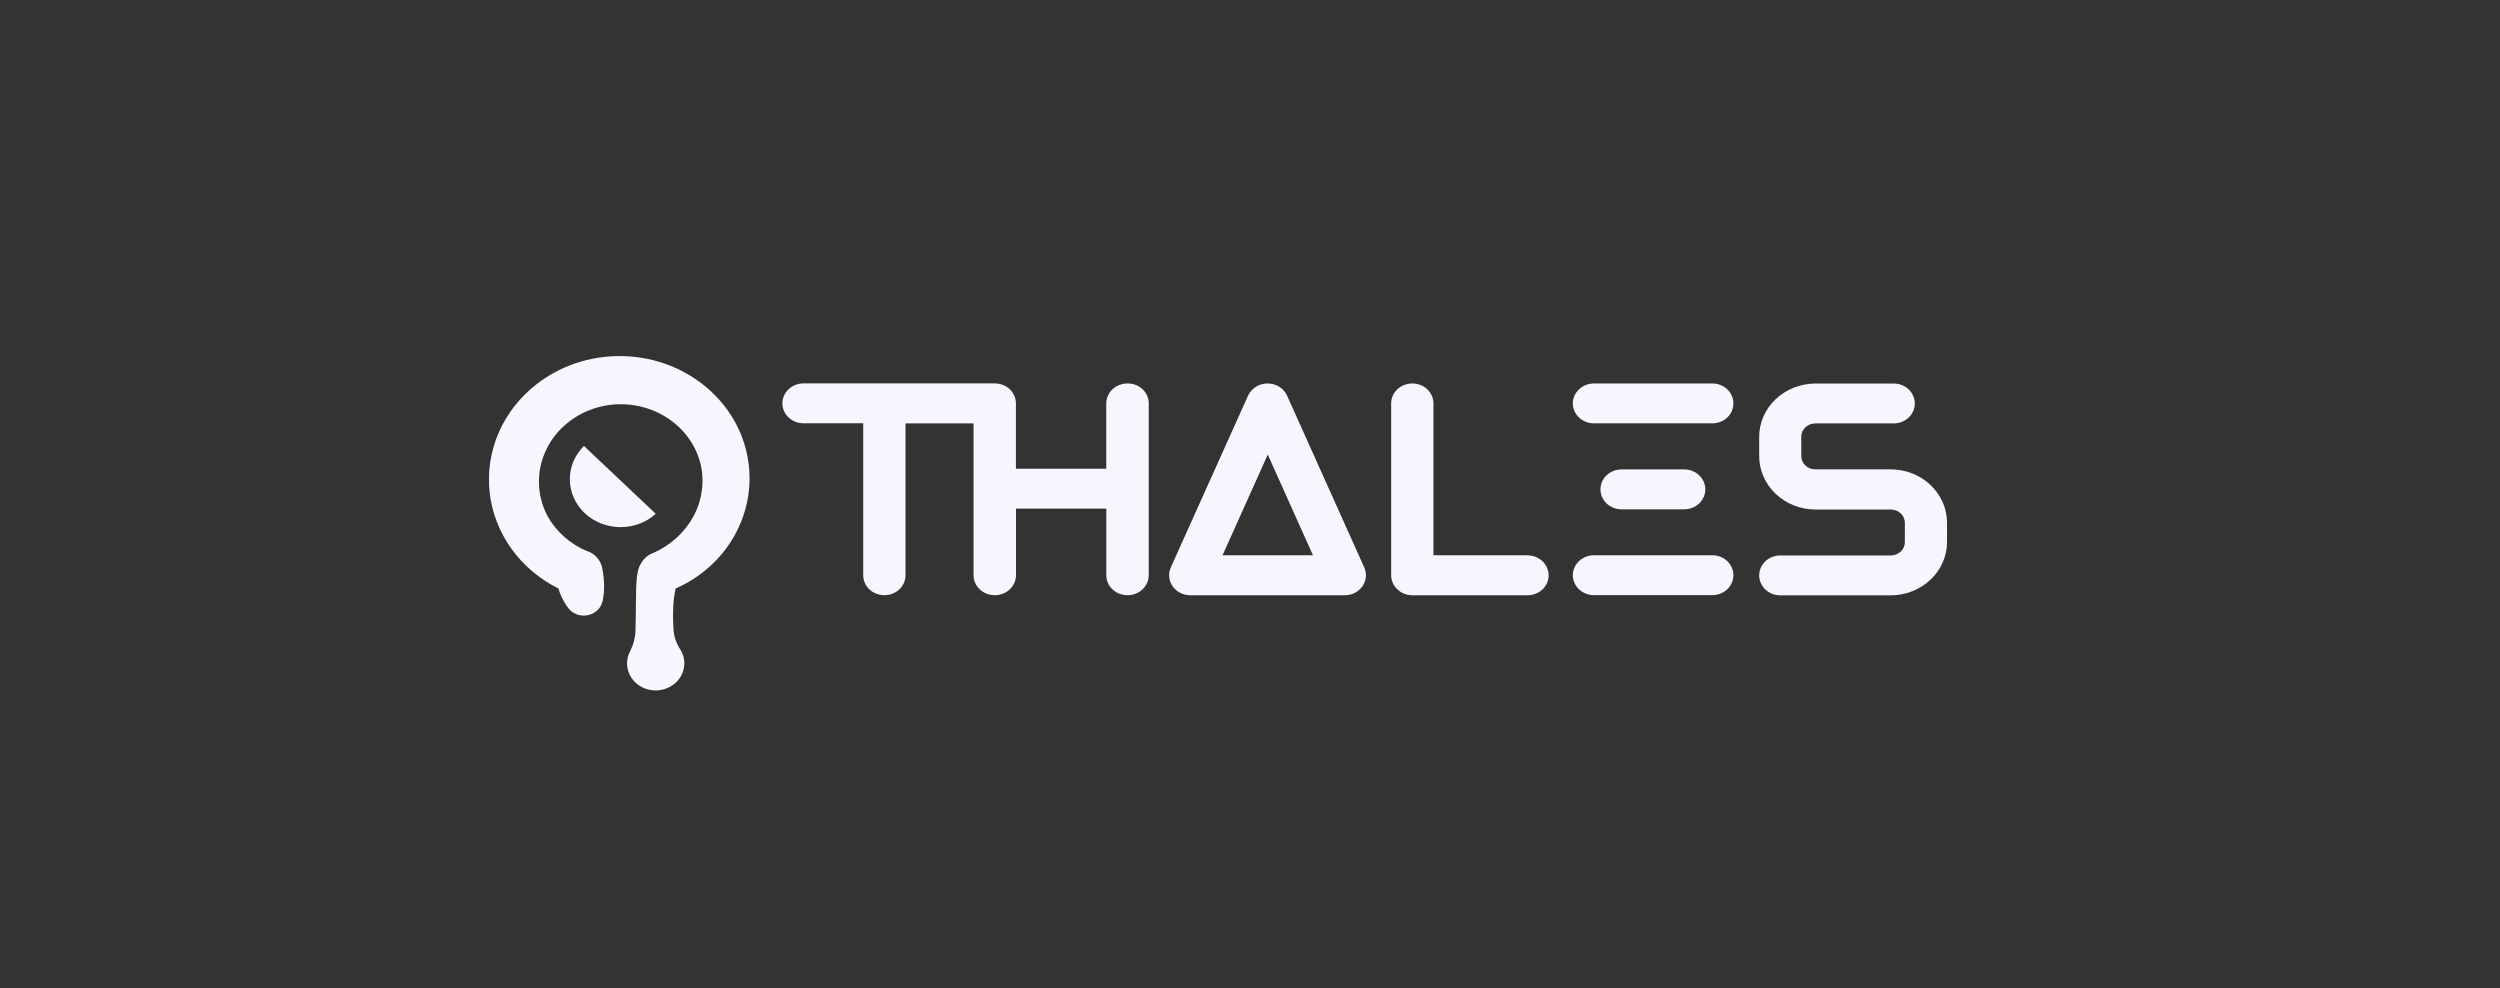 <?xml version="1.0" encoding="utf-8"?>
<!-- Generator: Adobe Illustrator 27.2.0, SVG Export Plug-In . SVG Version: 6.00 Build 0)  -->
<svg version="1.1" id="Layer_1" xmlns="http://www.w3.org/2000/svg" xmlns:xlink="http://www.w3.org/1999/xlink" x="0px" y="0px"
	 viewBox="0 0 377.22 149.08" style="enable-background:new 0 0 377.22 149.08;" xml:space="preserve">
<rect x="0" y="0" width="377.22" height="149.08" fill="#333333" stroke="none"/>
<style type="text/css">
	.st0{fill:#F8F8F8;}
	.st1{fill:none;}
	.st2{clip-path:url(#SVGID_00000091694703493225665850000000165189705705297031_);}
	.st3{fill:#F6F6FE;}
	.st4{clip-path:url(#SVGID_00000097487109749523359450000004063312059139421605_);fill:#F6F6FE;}
</style>
<g>
	<g>
		<defs>
			<rect id="SVGID_1_" x="73.79" y="53.73" width="220" height="50.51"/>
		</defs>
		<clipPath id="SVGID_00000053526420837456397540000017435359627780670113_">
			<use xlink:href="#SVGID_1_"  style="overflow:visible;"/>
		</clipPath>
		<g style="clip-path:url(#SVGID_00000053526420837456397540000017435359627780670113_);">
			<path class="st3" d="M105.98,57.95c-3.52-2.73-7.93-4.23-12.49-4.22c-4.56-0.01-8.98,1.49-12.5,4.22
				c-2.51,1.94-4.48,4.45-5.72,7.28c-1.24,2.84-1.72,5.92-1.4,8.97c0.32,3.05,1.44,5.98,3.25,8.53c1.81,2.55,4.26,4.63,7.13,6.06
				c0.07,0.21,0.14,0.43,0.23,0.67c0.31,0.81,0.74,1.59,1.26,2.29c0.4,0.53,0.99,0.91,1.67,1.06c0.37,0.08,0.75,0.1,1.13,0.04
				c0.37-0.06,0.73-0.18,1.06-0.37c0.32-0.19,0.61-0.43,0.83-0.72c0.22-0.29,0.38-0.62,0.47-0.97c0.2-0.84,0.28-1.71,0.25-2.58
				c-0.02-0.83-0.12-1.66-0.28-2.47c-0.1-0.55-0.34-1.07-0.7-1.51c-0.36-0.44-0.83-0.79-1.37-1.02h-0.11
				c-2.62-1.08-4.76-2.97-6.09-5.36c-0.77-1.48-1.21-3.09-1.27-4.74c-0.07-1.65,0.24-3.29,0.89-4.81c0.65-1.53,1.64-2.91,2.9-4.05
				c1.26-1.14,2.75-2.02,4.39-2.57c1.64-0.56,3.39-0.78,5.12-0.65c1.74,0.13,3.43,0.6,4.96,1.39c1.53,0.79,2.87,1.87,3.92,3.18
				c1.06,1.31,1.81,2.82,2.2,4.42c0.62,2.66,0.24,5.44-1.06,7.87c-1.32,2.44-3.47,4.4-6.1,5.56h-0.05l-0.32,0.15
				c-0.11,0.05-0.21,0.11-0.31,0.17l-0.23,0.17c-0.1,0.08-0.19,0.16-0.28,0.24c-0.25,0.23-0.45,0.5-0.61,0.79l-0.1,0.17l-0.05,0.11
				l-0.13,0.24c-0.06,0.13-0.1,0.27-0.14,0.4c-0.1,0.38-0.18,0.77-0.23,1.15c-0.06,0.67-0.09,1.23-0.11,1.8l-0.05,3.21
				c0,1.04-0.04,2.07-0.05,3.1c-0.03,1.07-0.31,2.13-0.8,3.09c-0.34,0.63-0.51,1.34-0.47,2.06c0.04,0.71,0.27,1.4,0.67,2
				c0.41,0.6,0.97,1.09,1.64,1.42c0.67,0.33,1.42,0.49,2.17,0.46c0.75-0.03,1.49-0.24,2.13-0.62c0.64-0.38,1.16-0.91,1.52-1.54
				c0.36-0.63,0.53-1.33,0.51-2.05c-0.02-0.71-0.24-1.41-0.64-2.01c-0.57-0.88-0.91-1.88-0.99-2.9c-0.06-0.98-0.1-1.95-0.06-2.91
				c0.01-0.93,0.1-1.86,0.26-2.78c0.04-0.2,0.08-0.39,0.12-0.57c3.76-1.66,6.85-4.42,8.81-7.87c2.15-3.76,2.85-8.12,1.97-12.32
				C111.88,64.44,109.48,60.66,105.98,57.95z"/>
			<path class="st3" d="M98.54,77.14l-5.01-4.73l-5.02-4.74l-0.4-0.38c-1.39,1.37-2.15,3.19-2.13,5.09c0.02,1.89,0.83,3.7,2.24,5.04
				c1.42,1.34,3.33,2.1,5.34,2.12c2,0.02,3.94-0.7,5.38-2.01L98.54,77.14z"/>
			<path class="st3" d="M230.48,83.78h-14.19V60.87c0-0.8-0.34-1.57-0.93-2.13c-0.6-0.57-1.41-0.88-2.26-0.88s-1.66,0.32-2.26,0.88
				c-0.6,0.57-0.93,1.33-0.93,2.13V86.8c0,0.8,0.34,1.57,0.94,2.13c0.6,0.57,1.41,0.88,2.26,0.89h17.37c0.85,0,1.66-0.32,2.26-0.88
				c0.6-0.57,0.93-1.33,0.93-2.13c0-0.8-0.34-1.57-0.93-2.13c-0.6-0.57-1.41-0.88-2.26-0.88H230.48z"/>
			<path class="st3" d="M258.32,57.86h-17.8c-0.85,0-1.66,0.32-2.26,0.88c-0.6,0.57-0.94,1.33-0.94,2.13c0,0.8,0.34,1.57,0.94,2.13
				c0.6,0.57,1.41,0.88,2.26,0.88h17.84c0.85,0,1.66-0.32,2.26-0.88c0.6-0.57,0.93-1.33,0.93-2.13c0-0.8-0.34-1.57-0.93-2.13
				c-0.6-0.57-1.41-0.88-2.26-0.88H258.32z"/>
			<path class="st3" d="M254.12,76.85c0.85,0,1.66-0.32,2.26-0.88c0.6-0.57,0.93-1.33,0.93-2.13c0-0.8-0.34-1.57-0.93-2.13
				c-0.6-0.57-1.41-0.88-2.26-0.88h-9.44c-0.85,0-1.66,0.32-2.26,0.88c-0.6,0.57-0.93,1.33-0.93,2.13c0,0.8,0.34,1.57,0.93,2.13
				c0.6,0.57,1.41,0.88,2.26,0.88H254.12z"/>
			<path class="st3" d="M258.32,83.78h-17.8c-0.85,0-1.66,0.32-2.26,0.88c-0.6,0.57-0.94,1.33-0.94,2.13c0,0.8,0.34,1.57,0.94,2.13
				c0.6,0.57,1.41,0.88,2.26,0.88h17.84c0.85,0,1.66-0.32,2.26-0.88c0.6-0.57,0.93-1.33,0.93-2.13c0-0.8-0.34-1.57-0.93-2.13
				c-0.6-0.57-1.41-0.88-2.26-0.88H258.32z"/>
			<path class="st3" d="M170.12,57.86c-0.85,0-1.66,0.32-2.26,0.88c-0.6,0.57-0.94,1.33-0.94,2.13v9.86h-13.63v-9.86
				c0-0.4-0.08-0.79-0.24-1.16s-0.4-0.7-0.69-0.98c-0.3-0.28-0.65-0.5-1.04-0.65s-0.8-0.23-1.22-0.23h-28.85
				c-0.85,0-1.66,0.32-2.26,0.88c-0.6,0.57-0.94,1.33-0.94,2.13c0,0.8,0.34,1.57,0.94,2.13c0.6,0.57,1.41,0.88,2.26,0.88h9V86.8
				c0,0.4,0.08,0.79,0.24,1.15c0.16,0.37,0.4,0.7,0.69,0.98c0.3,0.28,0.65,0.5,1.04,0.65c0.39,0.15,0.8,0.23,1.22,0.23
				c0.42,0,0.83-0.08,1.22-0.23c0.39-0.15,0.74-0.37,1.04-0.65c0.3-0.28,0.53-0.61,0.69-0.98c0.16-0.37,0.24-0.76,0.24-1.15V63.89
				h10.27V86.8c0,0.8,0.34,1.57,0.94,2.13c0.6,0.57,1.41,0.88,2.26,0.88c0.85,0,1.66-0.32,2.26-0.88c0.6-0.57,0.94-1.33,0.94-2.13
				V76.74h13.63V86.8c0,0.8,0.34,1.57,0.94,2.13c0.6,0.57,1.41,0.88,2.26,0.88c0.85,0,1.66-0.32,2.26-0.88
				c0.6-0.57,0.94-1.33,0.94-2.13V60.87c0-0.4-0.08-0.79-0.24-1.16c-0.16-0.37-0.4-0.7-0.69-0.98c-0.3-0.28-0.65-0.5-1.04-0.65
				C170.95,57.93,170.54,57.86,170.12,57.86z"/>
			<path class="st3" d="M285.27,70.82h-11.35c-0.57,0-1.11-0.21-1.51-0.59c-0.4-0.38-0.62-0.89-0.62-1.42V65.9
				c0-0.53,0.22-1.05,0.62-1.42c0.4-0.38,0.94-0.59,1.51-0.59h11.81c0.85,0,1.66-0.32,2.26-0.88c0.6-0.57,0.93-1.33,0.93-2.13
				c0-0.8-0.34-1.57-0.93-2.13c-0.6-0.57-1.41-0.88-2.26-0.88h-11.78c-2.26,0-4.42,0.85-6.02,2.36c-1.6,1.51-2.49,3.56-2.49,5.69
				v2.91c0,2.13,0.9,4.18,2.49,5.69c1.6,1.51,3.76,2.36,6.02,2.36h11.35c0.56,0,1.11,0.21,1.5,0.59c0.4,0.38,0.62,0.89,0.62,1.42
				v2.91c0,0.53-0.22,1.05-0.62,1.42c-0.4,0.38-0.94,0.59-1.5,0.59h-16.67c-0.85,0-1.66,0.32-2.26,0.88
				c-0.6,0.57-0.93,1.33-0.93,2.13c0,0.8,0.34,1.57,0.93,2.13c0.6,0.57,1.41,0.88,2.26,0.88h16.64c2.26,0,4.42-0.85,6.02-2.36
				c1.6-1.51,2.49-3.56,2.49-5.69v-2.92c0-2.13-0.9-4.18-2.5-5.69C289.7,71.67,287.53,70.82,285.27,70.82z"/>
			<path class="st3" d="M194.2,59.69c-0.25-0.54-0.65-1.01-1.18-1.33c-0.52-0.33-1.13-0.5-1.76-0.5c-0.63,0-1.24,0.17-1.76,0.5
				c-0.52,0.33-0.93,0.79-1.18,1.33l-11.66,25.93c-0.21,0.46-0.29,0.96-0.24,1.46c0.05,0.5,0.23,0.97,0.52,1.39
				c0.29,0.42,0.69,0.76,1.15,0.99c0.46,0.24,0.98,0.36,1.51,0.36h23.31c0.53,0,1.05-0.12,1.51-0.36c0.46-0.24,0.86-0.58,1.15-0.99
				c0.29-0.42,0.47-0.89,0.52-1.39c0.05-0.5-0.04-1-0.24-1.46L194.2,59.69z M184.47,83.78l6.82-15.19l6.82,15.19H184.47z"/>
		</g>
	</g>
	<rect class="st1" width="377.22" height="149.08"/>
</g>
</svg>
